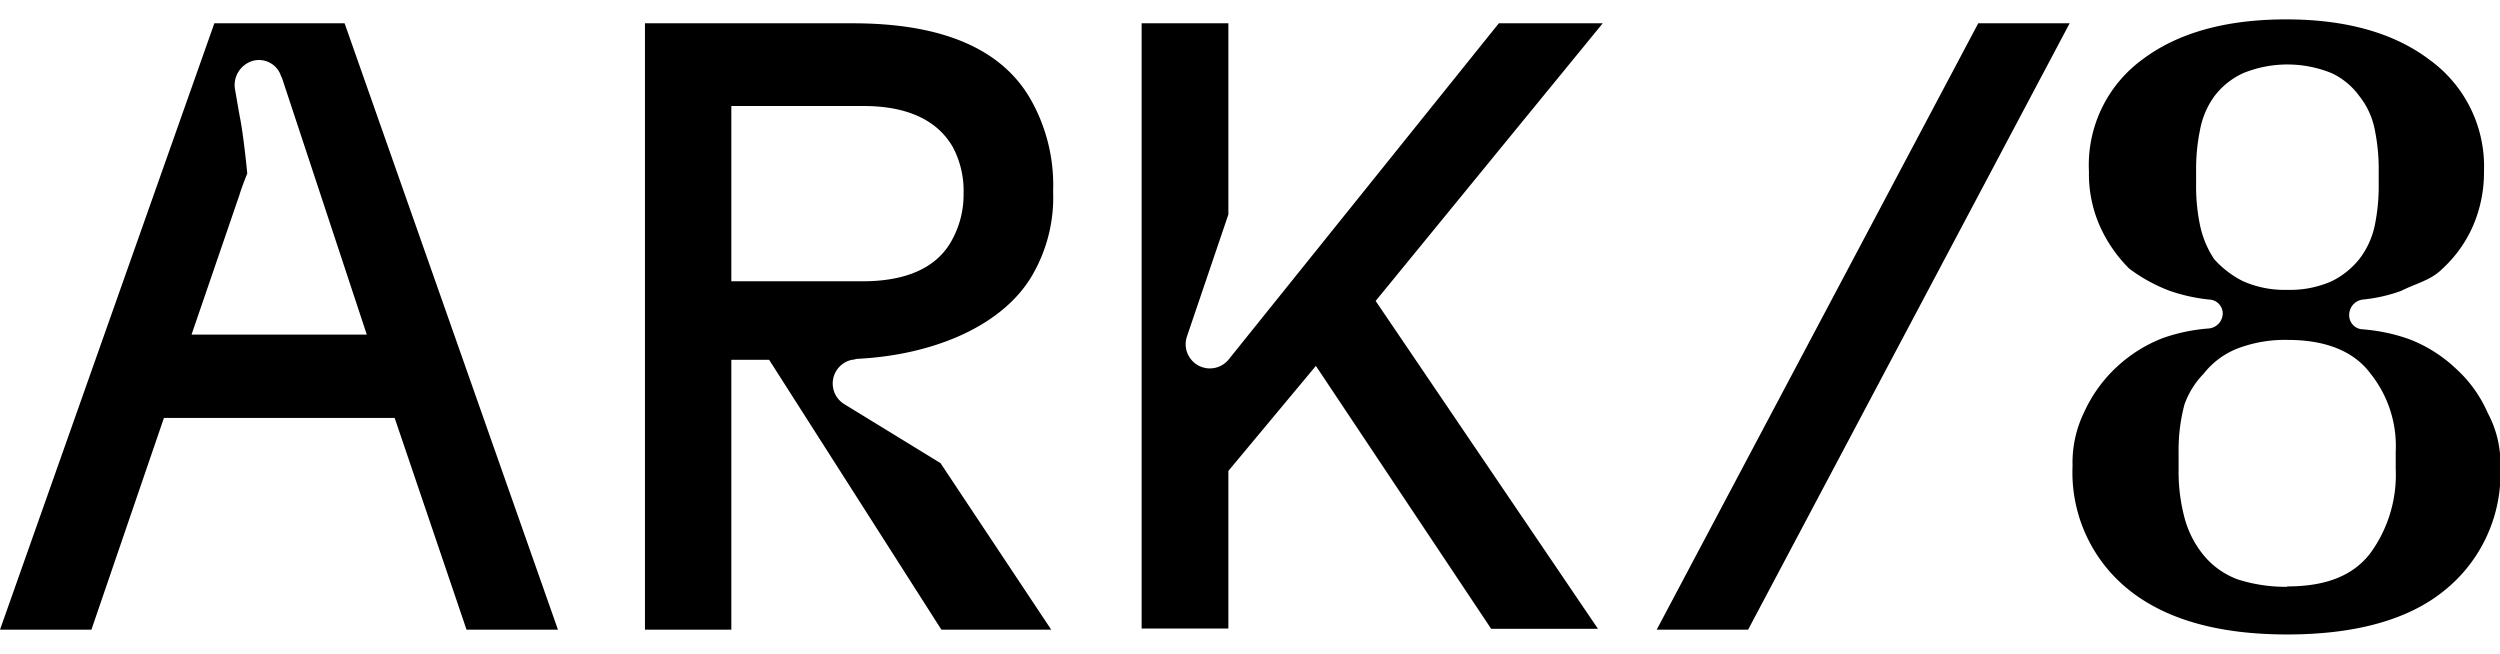 <svg width="65" height="17" viewBox="0 0 198.27 48.78" class="PLANT®ee6-0 iGBTbR sc-d41d750d-1 kOlLpR" xmlns="http://www.w3.org/2000/svg"><path d="M181.39 48.78c-5.34 0-9.54-1.14-12.52-3.51a11.92 11.92 0 0 1-4.5-9.85 9.15 9.15 0 0 1 .92-4.27 11.26 11.26 0 0 1 2.59-3.59 11.42 11.42 0 0 1 3.66-2.29 14.08 14.08 0 0 1 3.67-.76 1.22 1.22 0 0 0 1.07-1.15 1.11 1.11 0 0 0-1.07-1.14 13.9 13.9 0 0 1-3.13-.69 13.05 13.05 0 0 1-3.21-1.76 11.18 11.18 0 0 1-2.29-3.28 10.22 10.22 0 0 1-.91-4.43 10.37 10.37 0 0 1 4.2-8.85Q174.1 0 181.32 0c4.73 0 8.55 1.07 11.37 3.21a10.43 10.43 0 0 1 4.31 8.85 10.68 10.68 0 0 1-.92 4.43 10.12 10.12 0 0 1-2.37 3.28c-.91.92-2.06 1.15-3.28 1.76a12.31 12.31 0 0 1-3.05.69 1.23 1.23 0 0 0-1.07 1.22 1.11 1.11 0 0 0 1.07 1.14 14.43 14.43 0 0 1 3.66.77 11.19 11.19 0 0 1 3.67 2.29 10.25 10.25 0 0 1 2.59 3.58 8.44 8.44 0 0 1 1 4.28 11.91 11.91 0 0 1-4.51 9.85c-2.85 2.29-7.05 3.43-12.4 3.43Zm0-3.81c3.06 0 5.2-.84 6.57-2.6a10.54 10.54 0 0 0 2.04-6.72v-1.37a9.21 9.21 0 0 0-2-6.19c-1.3-1.75-3.51-2.67-6.57-2.67a10.55 10.55 0 0 0-4 .69 6.38 6.38 0 0 0-2.67 2 6.7 6.7 0 0 0-1.52 2.45 14.09 14.09 0 0 0-.46 3.74v1.45a14.19 14.19 0 0 0 .46 3.74 7.87 7.87 0 0 0 1.52 3 6.39 6.39 0 0 0 2.67 1.91 12.49 12.49 0 0 0 3.96.6Zm0-23.52a8.15 8.15 0 0 0 3.52-.68 6.45 6.45 0 0 0 2.21-1.77 6.59 6.59 0 0 0 1.22-2.67 15.43 15.43 0 0 0 .31-3.29v-1a15.4 15.4 0 0 0-.31-3.28 6.14 6.14 0 0 0-1.22-2.67 5.7 5.7 0 0 0-2.21-1.83 9.3 9.3 0 0 0-7 0 6 6 0 0 0-2.29 1.83 6.6 6.6 0 0 0-1.14 2.67 15.4 15.4 0 0 0-.31 3.28v1a15 15 0 0 0 .31 3.29 7.74 7.74 0 0 0 1.11 2.67 7.68 7.68 0 0 0 2.29 1.76 8.13 8.13 0 0 0 3.51.69Zm0 27.33c-5.34 0-9.54-1.14-12.52-3.51a11.92 11.92 0 0 1-4.5-9.85 9.15 9.15 0 0 1 .92-4.27 11.26 11.26 0 0 1 2.59-3.59 11.42 11.42 0 0 1 3.66-2.29 14.08 14.08 0 0 1 3.67-.76 1.22 1.22 0 0 0 1.07-1.15 1.11 1.11 0 0 0-1.07-1.14 13.9 13.9 0 0 1-3.13-.69 13.05 13.05 0 0 1-3.21-1.76 11.18 11.18 0 0 1-2.29-3.28 10.22 10.22 0 0 1-.91-4.43 10.37 10.37 0 0 1 4.2-8.85Q174.1 0 181.32 0c4.73 0 8.55 1.07 11.37 3.21a10.43 10.43 0 0 1 4.31 8.85 10.68 10.68 0 0 1-.92 4.43 10.12 10.12 0 0 1-2.37 3.28c-.91.92-2.06 1.15-3.28 1.76a12.31 12.31 0 0 1-3.05.69 1.23 1.23 0 0 0-1.07 1.22 1.11 1.11 0 0 0 1.07 1.14 14.43 14.43 0 0 1 3.66.77 11.19 11.19 0 0 1 3.67 2.29 10.25 10.25 0 0 1 2.59 3.58 8.44 8.44 0 0 1 1 4.28 11.91 11.91 0 0 1-4.51 9.85c-2.85 2.29-7.05 3.43-12.4 3.43Zm0-3.81c3.06 0 5.2-.84 6.57-2.6a10.54 10.54 0 0 0 2.04-6.72v-1.37a9.21 9.21 0 0 0-2-6.19c-1.3-1.75-3.51-2.67-6.57-2.67a10.55 10.55 0 0 0-4 .69 6.38 6.38 0 0 0-2.67 2 6.7 6.7 0 0 0-1.52 2.45 14.09 14.09 0 0 0-.46 3.74v1.45a14.19 14.19 0 0 0 .46 3.74 7.87 7.87 0 0 0 1.52 3 6.39 6.39 0 0 0 2.67 1.91 12.49 12.49 0 0 0 3.96.6Zm0-23.52a8.15 8.15 0 0 0 3.52-.68 6.45 6.45 0 0 0 2.21-1.77 6.59 6.59 0 0 0 1.22-2.67 15.43 15.43 0 0 0 .31-3.29v-1a15.4 15.4 0 0 0-.31-3.28 6.14 6.14 0 0 0-1.22-2.67 5.7 5.7 0 0 0-2.21-1.83 9.3 9.3 0 0 0-7 0 6 6 0 0 0-2.29 1.83 6.6 6.6 0 0 0-1.14 2.67 15.4 15.4 0 0 0-.31 3.28v1a15 15 0 0 0 .31 3.29 7.74 7.74 0 0 0 1.11 2.67 7.68 7.68 0 0 0 2.29 1.76 8.13 8.13 0 0 0 3.51.69ZM127.11.31h-8.24L97.42 27a1.92 1.92 0 0 1-3.29-1.84l3.29-9.69V.31h-6.88v48h6.88v-12.5l6.94-8.33 13.9 20.85h8.47l-17.63-26Zm0 0h-8.24L97.42 27a1.92 1.92 0 0 1-3.29-1.84l3.29-9.69V.31h-6.88v48h6.88v-12.5l6.94-8.33 13.9 20.85h8.47l-17.63-26ZM67 30.54a1.92 1.92 0 0 1 .56-3.54c.16 0 .31-.08.46-.08 6.11-.31 11.61-2.67 13.9-6.72a12.26 12.26 0 0 0 1.6-6.56 13.76 13.76 0 0 0-1.76-7.26C79.4 2.21 74.51.31 67.64.31H51.15V48.4H58V27h3l13.66 21.4h8.71l-8.78-13.21Zm1.48-23.67c3.28 0 5.8 1 7.1 3.28a7.41 7.41 0 0 1 .84 3.67 7.46 7.46 0 0 1-1 3.82c-1.22 2.13-3.67 3.13-7 3.13H58V6.87ZM67 30.54a1.92 1.92 0 0 1 .56-3.54c.16 0 .31-.08.46-.08 6.11-.31 11.61-2.67 13.9-6.72a12.26 12.26 0 0 0 1.6-6.56 13.76 13.76 0 0 0-1.76-7.26C79.4 2.21 74.51.31 67.64.31H51.15V48.4H58V27h3l13.66 21.4h8.71l-8.78-13.21Zm1.48-23.67c3.28 0 5.8 1 7.1 3.28a7.41 7.41 0 0 1 .84 3.67 7.46 7.46 0 0 1-1 3.82c-1.22 2.13-3.67 3.13-7 3.13H58V6.87ZM37 48.4h7.25L27.33.31H17L0 48.4h7.25L13 31.61h18.3ZM15.19 25 19 13.89c.15-.53.61-1.67.61-1.67s-.3-3.14-.61-4.59l-.37-2.13a2 2 0 0 1 1.45-2.22 1.84 1.84 0 0 1 2.21 1.22l.08.16L29.09 25ZM37 48.4h7.25L27.33.31H17L0 48.4h7.25L13 31.61h18.3ZM15.19 25 19 13.89c.15-.53.61-1.67.61-1.67s-.3-3.14-.61-4.59l-.37-2.13a2 2 0 0 1 1.45-2.22 1.84 1.84 0 0 1 2.21 1.22l.08.16L29.09 25Zm116.2 23.4h7.25L164.14.31h-7.25Zm0 0h7.25L164.14.31h-7.25Z"></path></svg>